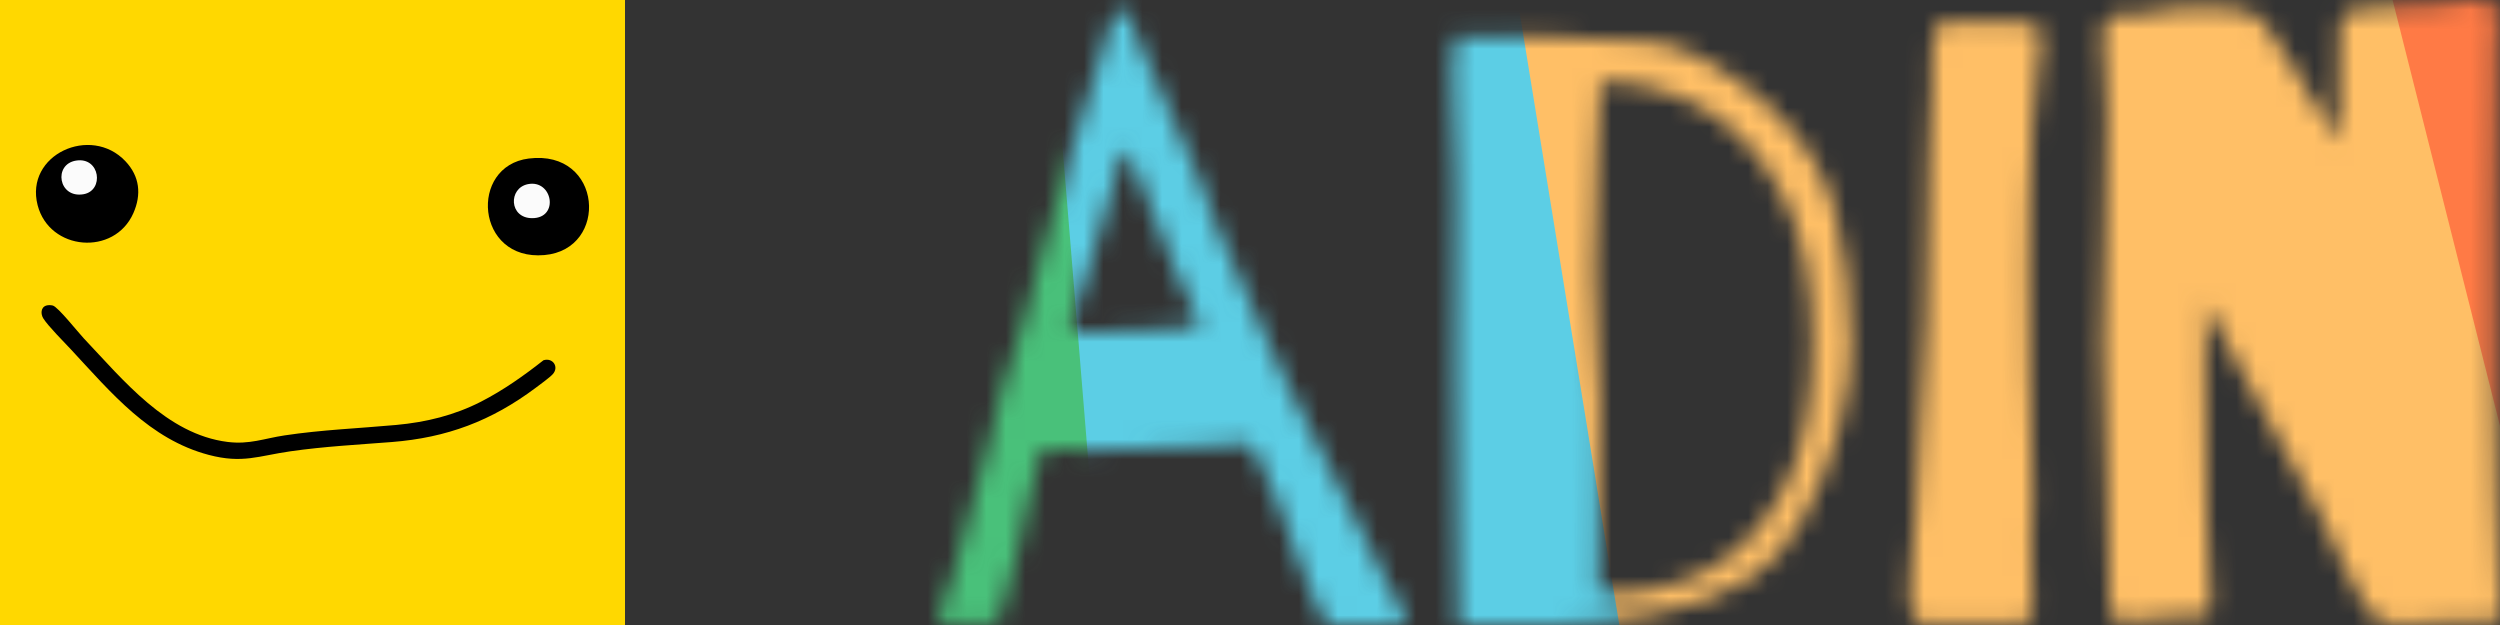 <svg width="128" height="32" viewBox="0 0 128 32" fill="none" xmlns="http://www.w3.org/2000/svg">
<rect x="0" y="0" width="128" height="32" fill="#333333" stroke="none"/>
<g clip-path="url(#clip0_1_10898)">
<path d="M32 0H0V32H32V0Z" fill="#FFD800"/>
<path d="M3.647 17.907C5.702 20.117 7.655 22.49 10.693 23.292C12.417 23.747 13.235 23.341 14.861 23.108C16.602 22.858 18.301 22.77 20.048 22.633C22.881 22.411 25.165 21.55 27.427 19.856C27.642 19.695 28.147 19.329 28.303 19.156C28.636 18.786 28.303 18.296 27.826 18.445C26.819 19.237 25.775 19.976 24.632 20.563C23.269 21.263 21.814 21.618 20.282 21.758C18.366 21.933 16.48 22.005 14.571 22.292C13.514 22.451 12.776 22.767 11.651 22.627C8.542 22.237 6.312 19.457 4.289 17.323C4.014 17.033 2.962 15.703 2.701 15.643C2.6 15.619 2.475 15.613 2.375 15.643C2.077 15.732 2.079 16.083 2.217 16.302C2.467 16.7 3.284 17.518 3.647 17.907V17.907Z" fill="black"/>
<path d="M27.069 8.117C30.864 7.637 31.204 12.771 27.869 13.06C24.348 13.366 24 8.505 27.069 8.117Z" fill="black"/>
<path d="M1.926 10.504C2.529 12.843 5.852 13.126 6.829 10.912C7.248 9.961 7.159 9.035 6.422 8.255C4.644 6.373 1.261 7.922 1.926 10.504Z" fill="black"/>
<path d="M27.027 9.429C28.29 9.173 28.651 11.17 27.248 11.17C26.058 11.17 26.018 9.634 27.027 9.429Z" fill="#FBFBFB"/>
<path d="M3.891 8.223C5.131 8.02 5.348 9.763 4.272 9.945C2.988 10.164 2.72 8.414 3.891 8.223Z" fill="#FBFBFB"/>
</g>
<mask id="mask0_1_10898" style="mask-type:alpha" maskUnits="userSpaceOnUse" x="48" y="0" width="80" height="32">
<path d="M56.986 0.843C57.146 0.423 57.347 0.323 57.587 0.543C57.747 0.643 57.888 0.863 57.968 1.142C58.068 1.442 58.127 1.642 58.148 1.762C58.228 2.102 59.009 3.839 60.449 6.954C61.03 8.132 61.65 9.69 62.31 11.588C62.591 12.427 63.391 14.225 64.692 17.001C65.353 18.358 65.793 19.297 65.993 19.816C66.454 20.835 67.694 23.292 69.716 27.186L70.236 28.265L70.257 28.285C70.917 29.763 71.438 30.702 71.778 31.101C71.918 31.38 71.998 31.58 71.998 31.66C71.998 31.88 71.738 32 71.218 32H68.095C67.995 32 67.875 31.899 67.755 31.7C67.635 31.48 67.535 31.281 67.455 31.081C67.375 30.881 67.294 30.701 67.234 30.561C67.094 30.262 66.814 29.602 66.434 28.564C66.053 27.526 65.753 26.687 65.553 26.088C65.473 25.808 65.293 25.368 65.033 24.809C64.773 24.23 64.593 23.851 64.473 23.611C64.353 23.252 64.252 23.032 64.152 22.912C64.052 22.792 63.892 22.732 63.691 22.732C63.491 22.732 63.231 22.752 62.932 22.772C62.631 22.792 62.291 22.832 61.95 22.852C61.73 22.912 61.009 22.932 59.789 22.932C58.948 22.932 58.107 22.953 57.307 23.012C57.046 23.052 56.586 23.052 55.926 23.052L53.624 23.012C53.484 23.013 53.384 23.072 53.304 23.192C53.224 23.312 53.164 23.452 53.144 23.611C53.123 23.771 53.063 23.991 53.063 23.991L52.804 25.069C52.724 25.469 52.603 25.928 52.483 26.468C52.363 27.007 52.243 27.506 52.163 27.966L51.683 29.823L51.343 31.081C51.263 31.44 51.183 31.661 51.102 31.761C51.042 31.88 50.922 31.92 50.782 31.92H48.22C48.08 31.92 48 31.86 48 31.74C48 31.7 48.06 31.48 48.18 31.141C48.4 30.602 48.6 30.062 48.78 29.503C49.841 25.928 50.481 23.591 50.682 22.493C50.942 21.035 51.483 19.177 52.283 16.9C52.543 15.922 52.783 15.043 53.023 14.224C53.103 13.805 53.224 13.325 53.404 12.746C53.945 10.729 54.505 8.831 55.045 7.074L56.126 3.619C56.346 2.72 56.646 1.801 56.986 0.843ZM74.94 1.801C75.061 1.801 75.201 1.821 75.341 1.861C75.481 1.901 75.601 1.921 75.721 1.921C75.941 1.921 76.221 1.901 76.561 1.881C76.902 1.841 77.242 1.841 77.582 1.841L79.283 1.881C80.904 1.881 82.366 1.961 83.667 2.1C83.767 2.1 84.168 2.121 84.808 2.18C85.468 2.24 86.308 2.54 87.329 3.099C88.37 3.659 89.451 4.438 90.612 5.436L90.572 5.476C92.273 6.974 93.394 8.772 93.954 10.829C94.495 12.886 94.775 15.163 94.775 17.64C94.775 18.938 94.575 20.396 94.135 22.014C93.694 23.631 93.094 25.13 92.333 26.508C91.573 27.905 90.692 28.924 89.671 29.583C88.29 30.482 86.569 31.101 84.508 31.461C82.446 31.82 80.824 32 79.644 32H75.221C74.9 32 74.7 31.92 74.62 31.78C74.54 31.64 74.54 31.48 74.62 31.301C74.66 31.221 74.66 31.101 74.66 30.961C74.66 30.841 74.64 30.681 74.64 30.502C74.62 30.322 74.62 30.042 74.62 29.703C74.62 28.744 74.6 27.805 74.58 26.887L74.5 19.057L74.54 10.349C74.54 9.59 74.52 8.851 74.5 8.152C74.48 7.453 74.44 6.834 74.42 6.315L74.34 3.579C74.38 2.92 74.419 2.461 74.48 2.201C74.54 1.941 74.64 1.801 74.82 1.801H74.94ZM99.779 1.062C99.919 1.062 100.039 1.082 100.119 1.102C100.479 1.122 100.86 1.122 101.22 1.122C101.58 1.102 101.9 1.102 102.16 1.102C102.781 1.102 103.262 1.122 103.542 1.142H103.582C103.942 1.182 104.182 1.242 104.322 1.362C104.462 1.482 104.542 1.641 104.542 1.841C104.542 1.98 104.522 2.14 104.502 2.32C104.482 2.5 104.442 2.66 104.422 2.8C104.102 5.236 103.922 7.773 103.902 10.369C103.862 11.108 103.862 12.267 103.862 13.825L103.902 19.057C103.942 19.477 103.942 19.936 103.942 20.395L103.982 22.134C104.042 23.631 104.062 24.75 104.062 25.469C104.062 26.028 104.042 26.348 104.022 26.468C103.982 26.587 103.982 26.907 103.982 27.466L104.022 29.843C104.062 30.182 104.062 30.622 104.062 31.141C104.102 31.52 103.982 31.76 103.742 31.86C103.502 31.96 103.161 31.98 102.761 31.96H98.818C98.398 32 98.117 31.9 97.997 31.68C97.877 31.461 97.797 31.121 97.777 30.622C97.717 30.422 97.737 29.883 97.857 29.024C97.978 28.226 98.037 27.526 98.037 26.947C98.037 26.747 98.138 24.79 98.338 21.095C98.518 18.378 98.598 16.9 98.598 16.64L98.678 12.386L98.758 8.452L98.838 6.115L98.918 4.557V2.74C98.918 1.622 99.199 1.062 99.779 1.062ZM126.759 0.004C127.159 -0.016 127.44 0.043 127.62 0.203C127.8 0.363 127.88 0.623 127.88 1.002C127.88 1.122 127.86 1.442 127.8 1.961C127.74 2.38 127.72 5.256 127.72 10.569V20.355C127.72 21.833 127.74 23.452 127.78 25.229C127.84 27.007 127.88 28.604 127.94 30.022V30.003C127.96 30.642 128 31.041 128 31.261C127.98 31.66 127.76 31.88 127.34 31.88C127.14 31.88 126.959 31.86 126.819 31.84C126.699 31.8 126.458 31.8 126.118 31.8C125.778 31.8 125.238 31.82 124.478 31.88C123.677 31.94 123.116 31.96 122.796 31.96C122.236 31.96 121.835 31.84 121.555 31.62C121.295 31.38 120.995 30.961 120.715 30.362L119.974 28.884C119.113 26.947 118.332 25.428 117.672 24.33C117.291 23.69 116.351 21.953 114.811 19.098L112.908 15.503V18.139C112.908 18.358 112.889 18.658 112.889 18.998C112.869 19.357 112.868 19.736 112.908 20.176C112.908 21.674 112.929 23.651 112.969 26.068C113.009 28.485 113.089 29.943 113.169 30.442C113.209 30.582 113.209 30.761 113.209 30.961C113.209 31.24 113.148 31.421 113.028 31.501C112.928 31.561 112.708 31.58 112.389 31.56C111.928 31.56 111.387 31.581 110.767 31.64C110.146 31.7 109.546 31.76 109.006 31.82C108.586 31.88 108.305 31.8 108.165 31.6C108.025 31.401 107.985 30.961 108.005 30.262C108.005 29.224 107.945 27.406 107.865 24.769C107.745 22.014 107.665 19.637 107.645 17.62C107.645 15.583 107.705 13.485 107.785 11.387C107.845 8.731 107.865 6.914 107.865 5.935C107.865 4.618 107.805 3.639 107.725 3.04C107.665 2.521 107.645 2.181 107.645 2.041C107.645 1.522 107.725 1.162 107.905 0.982C108.085 0.803 108.325 0.703 108.605 0.703C108.746 0.703 109.026 0.722 109.466 0.722C109.906 0.742 110.527 0.643 111.327 0.443C111.647 0.383 111.968 0.363 112.288 0.363C112.468 0.363 112.708 0.363 113.028 0.403C113.349 0.443 113.77 0.443 114.29 0.443C114.95 0.443 115.511 0.702 115.951 1.222C116.412 1.741 116.892 2.46 117.412 3.419L117.853 4.198C118.193 4.837 118.613 5.516 119.113 6.235L119.754 7.233V4.857C119.754 3.06 119.774 1.961 119.794 1.521C119.794 0.962 119.974 0.643 120.354 0.523C120.715 0.403 121.275 0.343 121.995 0.343C122.616 0.343 123.437 0.323 124.438 0.243C125.438 0.163 126.198 0.084 126.759 0.004ZM81.766 8.112C81.666 9.53 81.625 11.488 81.625 13.965C81.625 14.205 81.686 15.483 81.766 17.819C81.866 18.798 81.905 19.737 81.905 20.596L81.865 26.187C81.825 27.046 81.825 28.444 81.825 30.342C83.827 30.461 85.648 30.102 87.289 29.264C88.87 28.445 90.192 27.107 91.232 25.229C92.273 23.352 92.794 20.755 92.794 17.599C92.794 14.444 92.273 11.887 91.252 9.97C90.231 8.052 88.93 6.615 87.369 5.656C85.768 4.697 83.967 4.198 81.945 4.178L81.766 8.112ZM57.567 7.713C57.487 7.713 57.387 7.933 57.287 8.372C57.187 8.811 57.107 9.151 57.047 9.371C56.526 11.049 56.166 12.327 55.926 13.185C55.806 13.605 55.646 14.144 55.426 14.764C55.206 15.383 55.045 15.802 54.965 16.042C54.885 16.341 54.845 16.561 54.845 16.741C54.845 16.921 54.966 17.001 55.226 17.001C55.846 17.001 56.767 16.98 58.027 16.94C59.288 16.88 60.069 16.841 60.39 16.781C60.59 16.741 60.77 16.741 60.91 16.741C61.05 16.741 61.25 16.701 61.25 16.701H61.27C61.369 16.661 61.41 16.621 61.41 16.561C61.41 16.501 61.35 16.401 61.27 16.221C61.129 15.942 60.79 15.203 60.27 14.024C59.749 12.846 59.389 11.927 59.188 11.328C58.888 10.629 58.668 10.05 58.508 9.591C58.348 9.131 58.227 8.811 58.148 8.632C58.087 8.472 58.027 8.332 57.947 8.192C57.867 8.052 57.807 7.932 57.747 7.852C57.687 7.753 57.627 7.713 57.567 7.713Z" fill="white"/>
</mask>
<g mask="url(#mask0_1_10898)">
<path d="M12.479 -476.273L26.756 -472.122L161.262 73.539L77.896 49.307L12.479 -476.273Z" fill="#FF7A45"/>
<path d="M12.479 -476.272L41.347 38.683L67.616 46.319L12.479 -476.272Z" fill="#49C17A"/>
<path d="M18.738 -358.232L33.207 -354.026L171.083 192.616L86.599 168.058L18.738 -358.232Z" fill="#FFBF66"/>
<path d="M29.479 -296.273L116.023 235.448L72.051 222.666L29.479 -296.273Z" fill="#5CCEE5"/>
</g>
<defs>
<clipPath id="clip0_1_10898">
<rect width="32" height="32" fill="white"/>
</clipPath>
</defs>
</svg>
